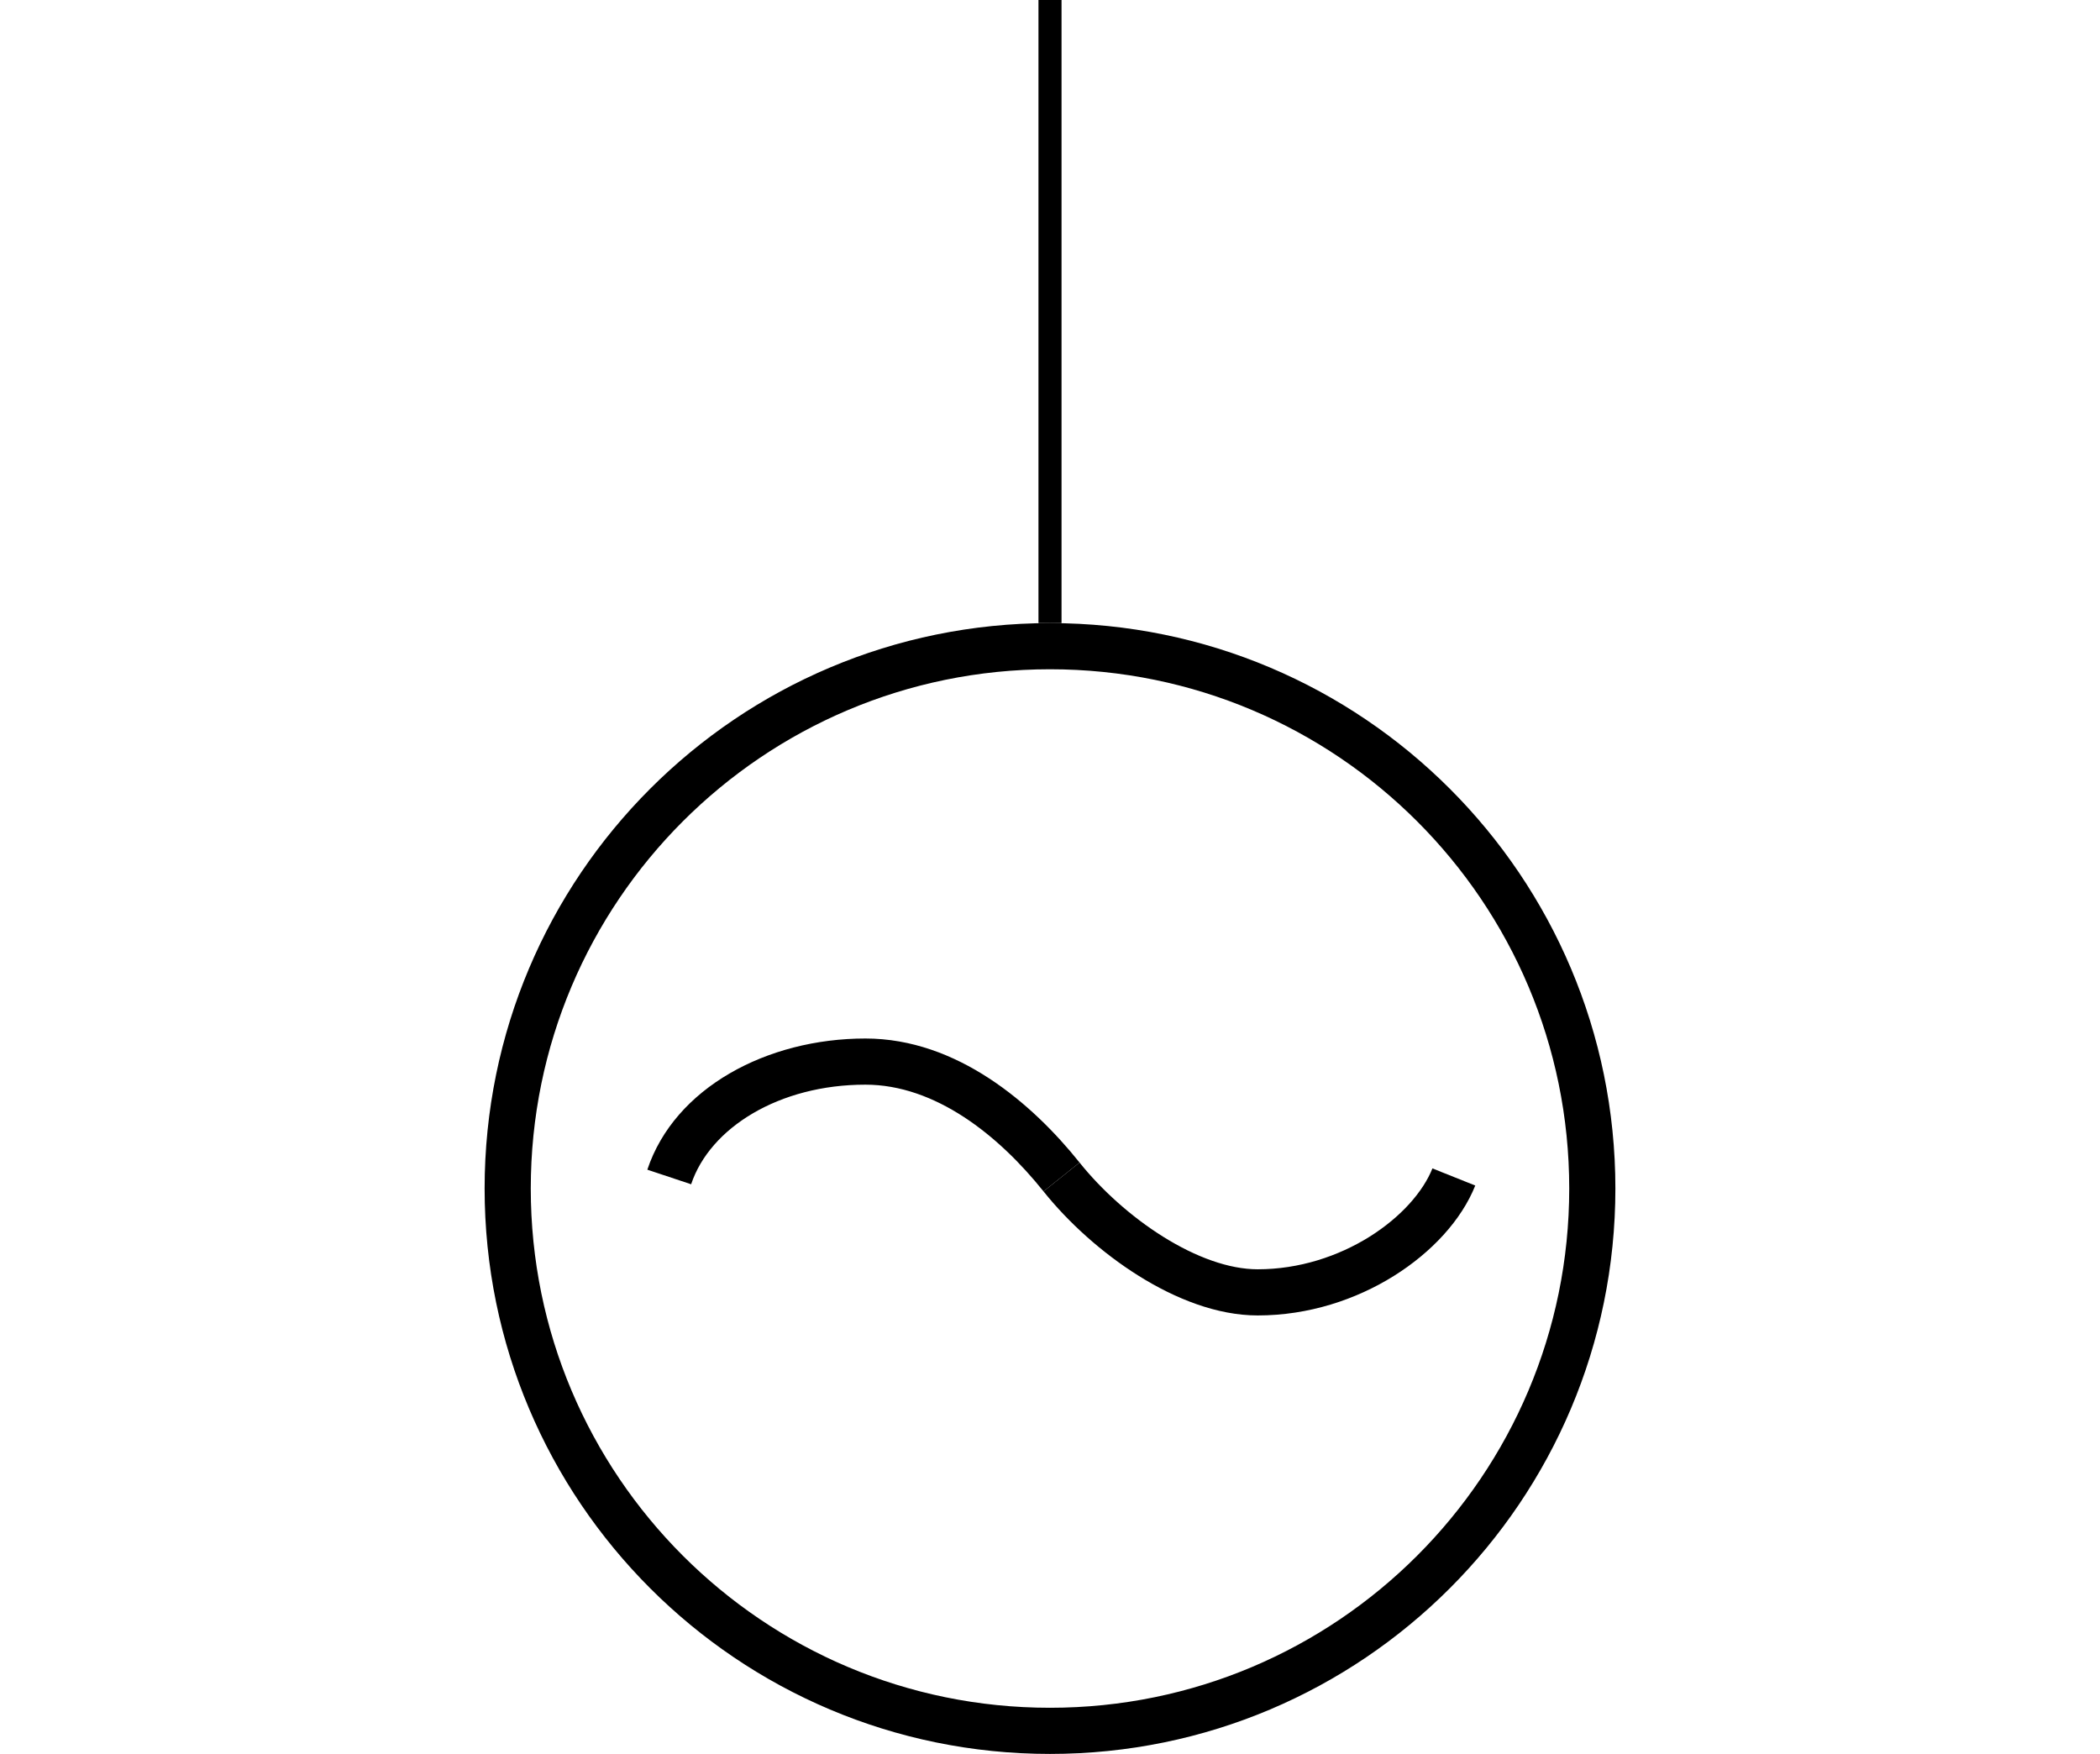 <svg width="91" height="76" viewBox="0 0 91 76" fill="none" xmlns="http://www.w3.org/2000/svg">
<g clip-path="url(#clip0_53_63)">
<path fill-rule="evenodd" clip-rule="evenodd" d="M45.5 74C57.926 74 68 63.926 68 51.5C68 39.074 57.926 29 45.5 29C33.074 29 23 39.074 23 51.5C23 63.926 33.074 74 45.5 74ZM45.5 76C59.031 76 70 65.031 70 51.5C70 37.969 59.031 27 45.5 27C31.969 27 21 37.969 21 51.5C21 65.031 31.969 76 45.5 76Z" fill="black"/>
<path fill-rule="evenodd" clip-rule="evenodd" d="M50.405 53.59C51.82 54.474 53.259 55 54.5 55C56.294 55 57.987 54.438 59.345 53.59C60.716 52.733 61.67 51.632 62.072 50.629L63.928 51.371C63.33 52.868 62.034 54.267 60.405 55.285C58.763 56.312 56.706 57 54.5 57C52.741 57 50.93 56.276 49.345 55.285C47.748 54.287 46.288 52.961 45.219 51.625L46.781 50.375C47.712 51.539 49.002 52.713 50.405 53.59Z" fill="black"/>
<path fill-rule="evenodd" clip-rule="evenodd" d="M45.219 51.625C43.273 49.192 40.531 47 37.5 47C33.762 47 30.766 48.865 29.949 51.316L28.051 50.684C29.234 47.135 33.238 45 37.5 45C41.469 45 44.727 47.808 46.781 50.375L45.219 51.625Z" fill="black"/>
<path fill-rule="evenodd" clip-rule="evenodd" d="M46 0L46 27H45L45 4.37112e-08L46 0Z" fill="black"/>
</g>
<defs>
<clipPath id="clip0_53_63">
<rect width="91" height="76" fill="white"/>
</clipPath>
</defs>
</svg>
